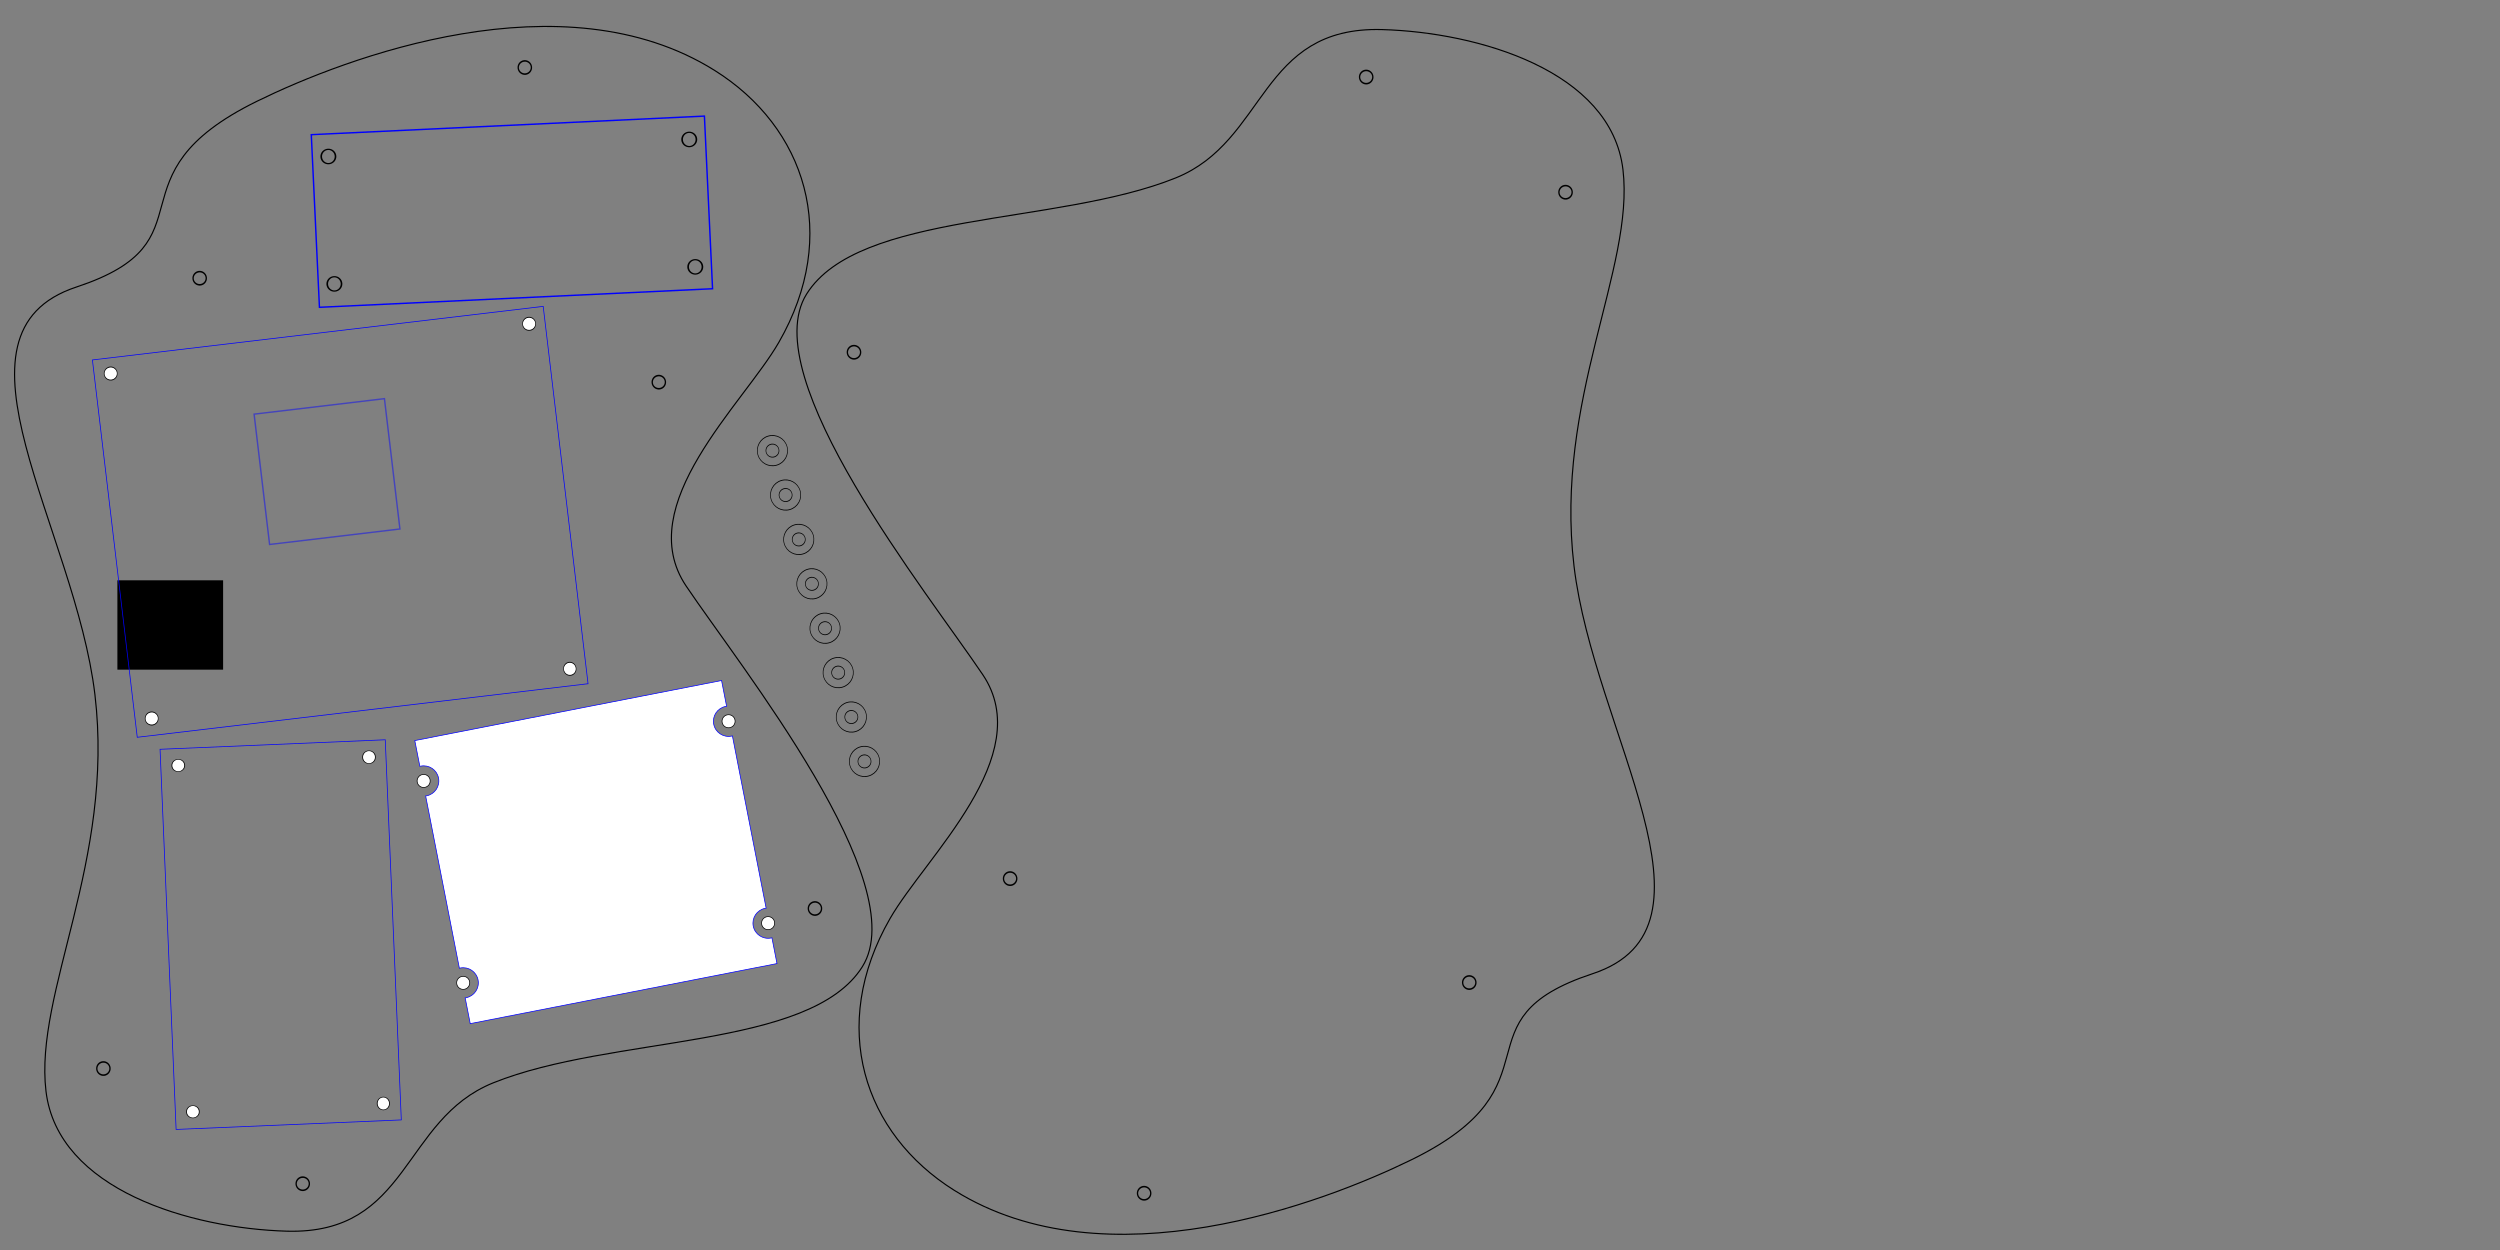 <?xml version="1.0" encoding="UTF-8" standalone="no"?>
<!-- Created with Inkscape (http://www.inkscape.org/) -->

<svg
   xmlns:dc="http://purl.org/dc/elements/1.1/"
   xmlns:cc="http://creativecommons.org/ns#"
   xmlns:rdf="http://www.w3.org/1999/02/22-rdf-syntax-ns#"
   xmlns:svg="http://www.w3.org/2000/svg"
   xmlns="http://www.w3.org/2000/svg"
   xmlns:sodipodi="http://sodipodi.sourceforge.net/DTD/sodipodi-0.dtd"
   xmlns:inkscape="http://www.inkscape.org/namespaces/inkscape"
   width="2160"
   height="1080"
   id="svg2"
   sodipodi:version="0.32"
   inkscape:version="0.47 r22583"
   version="1.0"
   sodipodi:docname="flashcard.svg"
   inkscape:output_extension="org.inkscape.output.svg.inkscape">
  <rect width="100%" height="100%" fill="#808080" stroke="none"/>
  <defs
     id="defs4">
    <inkscape:perspective
       sodipodi:type="inkscape:persp3d"
       inkscape:vp_x="0 : 382.5 : 1"
       inkscape:vp_y="0 : 1000 : 0"
       inkscape:vp_z="990 : 382.5 : 1"
       inkscape:persp3d-origin="495 : 255 : 1"
       id="perspective56" />
    <inkscape:perspective
       id="perspective3683"
       inkscape:persp3d-origin="0.5 : 0.33333333 : 1"
       inkscape:vp_z="1 : 0.5 : 1"
       inkscape:vp_y="0 : 1000 : 0"
       inkscape:vp_x="0 : 0.5 : 1"
       sodipodi:type="inkscape:persp3d" />
    <inkscape:perspective
       id="perspective3740"
       inkscape:persp3d-origin="0.5 : 0.33333333 : 1"
       inkscape:vp_z="1 : 0.5 : 1"
       inkscape:vp_y="0 : 1000 : 0"
       inkscape:vp_x="0 : 0.5 : 1"
       sodipodi:type="inkscape:persp3d" />
    <inkscape:perspective
       id="perspective3773"
       inkscape:persp3d-origin="0.5 : 0.33333333 : 1"
       inkscape:vp_z="1 : 0.5 : 1"
       inkscape:vp_y="0 : 1000 : 0"
       inkscape:vp_x="0 : 0.5 : 1"
       sodipodi:type="inkscape:persp3d" />
    <inkscape:perspective
       id="perspective3796"
       inkscape:persp3d-origin="0.5 : 0.33333333 : 1"
       inkscape:vp_z="1 : 0.5 : 1"
       inkscape:vp_y="0 : 1000 : 0"
       inkscape:vp_x="0 : 0.5 : 1"
       sodipodi:type="inkscape:persp3d" />
    <inkscape:perspective
       id="perspective2876"
       inkscape:persp3d-origin="0.5 : 0.33333333 : 1"
       inkscape:vp_z="1 : 0.5 : 1"
       inkscape:vp_y="0 : 1000 : 0"
       inkscape:vp_x="0 : 0.5 : 1"
       sodipodi:type="inkscape:persp3d" />
    <inkscape:perspective
       id="perspective2898"
       inkscape:persp3d-origin="0.5 : 0.33333333 : 1"
       inkscape:vp_z="1 : 0.5 : 1"
       inkscape:vp_y="0 : 1000 : 0"
       inkscape:vp_x="0 : 0.5 : 1"
       sodipodi:type="inkscape:persp3d" />
    <inkscape:perspective
       id="perspective3137"
       inkscape:persp3d-origin="0.5 : 0.33333333 : 1"
       inkscape:vp_z="1 : 0.5 : 1"
       inkscape:vp_y="0 : 1000 : 0"
       inkscape:vp_x="0 : 0.5 : 1"
       sodipodi:type="inkscape:persp3d" />
    <inkscape:perspective
       id="perspective3191"
       inkscape:persp3d-origin="0.5 : 0.33333333 : 1"
       inkscape:vp_z="1 : 0.5 : 1"
       inkscape:vp_y="0 : 1000 : 0"
       inkscape:vp_x="0 : 0.5 : 1"
       sodipodi:type="inkscape:persp3d" />
    <inkscape:perspective
       id="perspective3269"
       inkscape:persp3d-origin="0.5 : 0.33333333 : 1"
       inkscape:vp_z="1 : 0.5 : 1"
       inkscape:vp_y="0 : 1000 : 0"
       inkscape:vp_x="0 : 0.5 : 1"
       sodipodi:type="inkscape:persp3d" />
    <inkscape:perspective
       id="perspective3297"
       inkscape:persp3d-origin="0.5 : 0.33333333 : 1"
       inkscape:vp_z="1 : 0.5 : 1"
       inkscape:vp_y="0 : 1000 : 0"
       inkscape:vp_x="0 : 0.5 : 1"
       sodipodi:type="inkscape:persp3d" />
    <inkscape:perspective
       id="perspective3297-2"
       inkscape:persp3d-origin="0.5 : 0.33333333 : 1"
       inkscape:vp_z="1 : 0.5 : 1"
       inkscape:vp_y="0 : 1000 : 0"
       inkscape:vp_x="0 : 0.5 : 1"
       sodipodi:type="inkscape:persp3d" />
    <inkscape:perspective
       id="perspective3331"
       inkscape:persp3d-origin="0.5 : 0.33333333 : 1"
       inkscape:vp_z="1 : 0.5 : 1"
       inkscape:vp_y="0 : 1000 : 0"
       inkscape:vp_x="0 : 0.5 : 1"
       sodipodi:type="inkscape:persp3d" />
    <inkscape:perspective
       id="perspective3331-6"
       inkscape:persp3d-origin="0.5 : 0.33333333 : 1"
       inkscape:vp_z="1 : 0.5 : 1"
       inkscape:vp_y="0 : 1000 : 0"
       inkscape:vp_x="0 : 0.5 : 1"
       sodipodi:type="inkscape:persp3d" />
    <inkscape:perspective
       id="perspective3497"
       inkscape:persp3d-origin="0.5 : 0.33333333 : 1"
       inkscape:vp_z="1 : 0.5 : 1"
       inkscape:vp_y="0 : 1000 : 0"
       inkscape:vp_x="0 : 0.5 : 1"
       sodipodi:type="inkscape:persp3d" />
    <inkscape:perspective
       id="perspective3937"
       inkscape:persp3d-origin="0.5 : 0.33333333 : 1"
       inkscape:vp_z="1 : 0.5 : 1"
       inkscape:vp_y="0 : 1000 : 0"
       inkscape:vp_x="0 : 0.5 : 1"
       sodipodi:type="inkscape:persp3d" />
    <inkscape:perspective
       id="perspective4736"
       inkscape:persp3d-origin="0.5 : 0.33333333 : 1"
       inkscape:vp_z="1 : 0.5 : 1"
       inkscape:vp_y="0 : 1000 : 0"
       inkscape:vp_x="0 : 0.5 : 1"
       sodipodi:type="inkscape:persp3d" />
    <inkscape:perspective
       id="perspective4736-6"
       inkscape:persp3d-origin="0.5 : 0.33333333 : 1"
       inkscape:vp_z="1 : 0.5 : 1"
       inkscape:vp_y="0 : 1000 : 0"
       inkscape:vp_x="0 : 0.5 : 1"
       sodipodi:type="inkscape:persp3d" />
    <inkscape:perspective
       id="perspective4736-7"
       inkscape:persp3d-origin="0.5 : 0.33333333 : 1"
       inkscape:vp_z="1 : 0.5 : 1"
       inkscape:vp_y="0 : 1000 : 0"
       inkscape:vp_x="0 : 0.5 : 1"
       sodipodi:type="inkscape:persp3d" />
    <inkscape:perspective
       id="perspective4736-1"
       inkscape:persp3d-origin="0.5 : 0.33333333 : 1"
       inkscape:vp_z="1 : 0.5 : 1"
       inkscape:vp_y="0 : 1000 : 0"
       inkscape:vp_x="0 : 0.5 : 1"
       sodipodi:type="inkscape:persp3d" />
    <inkscape:perspective
       id="perspective4736-2"
       inkscape:persp3d-origin="0.5 : 0.33333333 : 1"
       inkscape:vp_z="1 : 0.5 : 1"
       inkscape:vp_y="0 : 1000 : 0"
       inkscape:vp_x="0 : 0.5 : 1"
       sodipodi:type="inkscape:persp3d" />
    <inkscape:perspective
       id="perspective4807"
       inkscape:persp3d-origin="0.5 : 0.33333333 : 1"
       inkscape:vp_z="1 : 0.5 : 1"
       inkscape:vp_y="0 : 1000 : 0"
       inkscape:vp_x="0 : 0.5 : 1"
       sodipodi:type="inkscape:persp3d" />
    <inkscape:perspective
       id="perspective2928"
       inkscape:persp3d-origin="0.5 : 0.33333333 : 1"
       inkscape:vp_z="1 : 0.5 : 1"
       inkscape:vp_y="0 : 1000 : 0"
       inkscape:vp_x="0 : 0.5 : 1"
       sodipodi:type="inkscape:persp3d" />
    <inkscape:perspective
       id="perspective2984"
       inkscape:persp3d-origin="0.5 : 0.33333333 : 1"
       inkscape:vp_z="1 : 0.5 : 1"
       inkscape:vp_y="0 : 1000 : 0"
       inkscape:vp_x="0 : 0.5 : 1"
       sodipodi:type="inkscape:persp3d" />
  </defs>
  <sodipodi:namedview
     id="base"
     pagecolor="#ffffff"
     bordercolor="#666666"
     borderopacity="1.0"
     gridtolerance="10000"
     guidetolerance="10"
     objecttolerance="10"
     inkscape:pageopacity="0.0"
     inkscape:pageshadow="2"
     inkscape:zoom="1.5443266"
     inkscape:cx="641.91754"
     inkscape:cy="511.63584"
     inkscape:document-units="in"
     inkscape:current-layer="g4853"
     showgrid="true"
     units="in"
     inkscape:window-width="1542"
     inkscape:window-height="988"
     inkscape:window-x="260"
     inkscape:window-y="45"
     inkscape:snap-intersection-grid-guide="false"
     inkscape:snap-bbox="true"
     inkscape:snap-nodes="true"
     inkscape:snap-global="true"
     inkscape:window-maximized="0"
     inkscape:snap-grids="false"
     inkscape:object-paths="false"
     inkscape:object-nodes="true"
     showguides="true"
     inkscape:guide-bbox="true"
     inkscape:snap-object-midpoints="true"
     inkscape:snap-bbox-midpoints="true">
    <inkscape:grid
       type="xygrid"
       id="grid2509"
       visible="true"
       enabled="true"
       units="in"
       spacingx="0.062in"
       spacingy="0.062in"
       empspacing="16" />
  </sodipodi:namedview>
  <g
     inkscape:label="Layer 1"
     inkscape:groupmode="layer"
     id="layer1">
    <flowRoot
       xml:space="preserve"
       id="flowRoot3394"
       style="font-size:12px;font-style:normal;font-weight:normal;text-align:center;text-anchor:middle;fill:#000000;fill-opacity:1;stroke:none;font-family:Bitstream Vera Sans"
       transform="matrix(4.125,0,0,4.125,-470.628,-3578.155)"><flowRegion
         id="flowRegion3396"><rect
           id="rect3398"
           width="385.259"
           height="122.268"
           x="136.11"
           y="1248.407" /></flowRegion><flowPara
         id="flowPara3400" /></flowRoot>    <flowRoot
       xml:space="preserve"
       id="flowRoot3089"
       style="font-size:40px;font-style:normal;font-weight:normal;fill:#000000;fill-opacity:1;stroke:none;font-family:Bitstream Vera Sans"
       transform="translate(-1.9073486e-6,281.25)"><flowRegion
         id="flowRegion3091"><rect
           id="rect3093"
           width="91.336"
           height="77.206"
           x="101.428"
           y="220.132" /></flowRegion><flowPara
         id="flowPara3095">operand</flowPara></flowRoot>    <g
       id="g3632"
       transform="translate(-419.946,126)" />
    <g
       transform="matrix(0.997,-0.075,0.075,0.997,-424.578,240.864)"
       id="g3282" />
    <g
       id="g3929"
       transform="matrix(0.993,-0.118,0.118,0.993,-84.812,65.474)">
      <path
         id="path3257"
         d="m 766.156,440.594 270.125,0 0,22.688 c -0.268,-0.017 -0.54,-0.031 -0.812,-0.031 -7.223,0 -13.094,5.84 -13.094,13.062 0,7.222 5.871,13.094 13.094,13.094 0.273,0 0.544,-0.015 0.812,-0.031 l 0,151.688 c -0.268,-0.017 -0.54,-0.031 -0.812,-0.031 -7.223,0 -13.094,5.84 -13.094,13.062 0,7.222 5.871,13.094 13.094,13.094 0.273,0 0.544,-0.015 0.812,-0.031 l 0,22.688 -270.125,0 0,-22.688 c 0.269,0.017 0.54,0.031 0.812,0.031 7.222,0 13.094,-5.872 13.094,-13.094 0,-7.222 -5.872,-13.062 -13.094,-13.062 -0.273,0 -0.544,0.015 -0.812,0.031 l 0,-151.688 c 0.269,0.017 0.54,0.031 0.812,0.031 7.222,0 13.094,-5.872 13.094,-13.094 0,-7.222 -5.872,-13.062 -13.094,-13.062 -0.273,0 -0.544,0.015 -0.812,0.031 l 0,-22.688 z"
         style="color:#000000;fill:#ffffff;fill-opacity:1;fill-rule:evenodd;stroke:#0000ff;stroke-width:0.625;stroke-linecap:butt;stroke-linejoin:miter;stroke-miterlimit:4;stroke-opacity:1;stroke-dasharray:none;stroke-dashoffset:0;marker:none;visibility:visible;display:inline;overflow:visible;enable-background:accumulate"
         transform="matrix(0.997,-0.075,0.075,0.997,-424.578,240.864)" />
      <path
         id="path3255"
         d="m 766.969,470.656 c 3.122,0 5.656,2.535 5.656,5.656 0,3.122 -2.535,5.656 -5.656,5.656 -3.122,0 -5.656,-2.535 -5.656,-5.656 0,-3.122 2.535,-5.656 5.656,-5.656 z"
         style="color:#000000;fill:#ffffff;fill-opacity:1;fill-rule:evenodd;stroke:#000000;stroke-width:0.625;stroke-linecap:butt;stroke-linejoin:miter;stroke-miterlimit:4;stroke-opacity:1;stroke-dasharray:none;stroke-dashoffset:0;marker:none;visibility:visible;display:inline;overflow:visible;enable-background:accumulate"
         transform="matrix(0.997,-0.075,0.075,0.997,-424.578,240.864)" />
      <path
         id="path3253"
         d="m 1035.469,470.656 c 3.121,0 5.656,2.535 5.656,5.656 0,3.122 -2.535,5.656 -5.656,5.656 -3.122,0 -5.656,-2.535 -5.656,-5.656 0,-3.122 2.534,-5.656 5.656,-5.656 z"
         style="color:#000000;fill:#ffffff;fill-opacity:1;fill-rule:evenodd;stroke:#000000;stroke-width:0.625;stroke-linecap:butt;stroke-linejoin:miter;stroke-miterlimit:4;stroke-opacity:1;stroke-dasharray:none;stroke-dashoffset:0;marker:none;visibility:visible;display:inline;overflow:visible;enable-background:accumulate"
         transform="matrix(0.997,-0.075,0.075,0.997,-424.578,240.864)" />
      <path
         id="path3251"
         d="m 766.969,648.438 c 3.122,0 5.656,2.535 5.656,5.656 0,3.122 -2.535,5.656 -5.656,5.656 -3.122,0 -5.656,-2.535 -5.656,-5.656 0,-3.122 2.535,-5.656 5.656,-5.656 z"
         style="color:#000000;fill:#ffffff;fill-opacity:1;fill-rule:evenodd;stroke:#000000;stroke-width:0.625;stroke-linecap:butt;stroke-linejoin:miter;stroke-miterlimit:4;stroke-opacity:1;stroke-dasharray:none;stroke-dashoffset:0;marker:none;visibility:visible;display:inline;overflow:visible;enable-background:accumulate"
         transform="matrix(0.997,-0.075,0.075,0.997,-424.578,240.864)" />
      <path
         id="rect3232"
         d="m 1035.469,648.438 c 3.121,0 5.656,2.535 5.656,5.656 0,3.122 -2.535,5.656 -5.656,5.656 -3.122,0 -5.656,-2.535 -5.656,-5.656 0,-3.122 2.535,-5.656 5.656,-5.656 z"
         style="color:#000000;fill:#ffffff;fill-opacity:1;fill-rule:evenodd;stroke:#000000;stroke-width:0.625;stroke-linecap:butt;stroke-linejoin:miter;stroke-miterlimit:4;stroke-opacity:1;stroke-dasharray:none;stroke-dashoffset:0;marker:none;visibility:visible;display:inline;overflow:visible;enable-background:accumulate"
         transform="matrix(0.997,-0.075,0.075,0.997,-424.578,240.864)" />
      <g
         transform="matrix(0.997,0.071,-0.071,0.997,-142.097,-8.592)"
         id="g3888">
        <rect
           style="color:#000000;fill:none;stroke:#0000ff;stroke-width:1.25;stroke-linecap:butt;stroke-linejoin:miter;stroke-miterlimit:4;stroke-opacity:1;stroke-dasharray:none;stroke-dashoffset:0;marker:none;visibility:visible;display:inline;overflow:visible;enable-background:accumulate"
           id="rect2976"
           width="340.2"
           height="149.4"
           x="493.561"
           y="66.009" />
        <path
           sodipodi:type="arc"
           style="color:#000000;fill:none;stroke:#000000;stroke-width:9.387;stroke-miterlimit:4;stroke-dasharray:none;marker:none;visibility:visible;display:inline;overflow:visible;enable-background:accumulate"
           id="path2984"
           sodipodi:cx="224.85995"
           sodipodi:cy="264.70587"
           sodipodi:rx="41.012192"
           sodipodi:ry="53.033009"
           d="m 265.872,264.706 c 0,29.289 -18.362,53.033 -41.012,53.033 -22.65,0 -41.012,-23.744 -41.012,-53.033 0,-29.289 18.362,-53.033 41.012,-53.033 22.65,0 41.012,23.744 41.012,53.033 z"
           transform="matrix(0.151,0,0,0.117,473.463,54.588)" />
        <path
           transform="matrix(0.151,0,0,0.117,785.763,54.588)"
           d="m 265.872,264.706 c 0,29.289 -18.362,53.033 -41.012,53.033 -22.65,0 -41.012,-23.744 -41.012,-53.033 0,-29.289 18.362,-53.033 41.012,-53.033 22.65,0 41.012,23.744 41.012,53.033 z"
           sodipodi:ry="53.033009"
           sodipodi:rx="41.012192"
           sodipodi:cy="264.70587"
           sodipodi:cx="224.85995"
           id="path3758"
           style="color:#000000;fill:none;stroke:#000000;stroke-width:9.387;stroke-miterlimit:4;stroke-dasharray:none;marker:none;visibility:visible;display:inline;overflow:visible;enable-background:accumulate"
           sodipodi:type="arc" />
        <path
           transform="matrix(0.151,0,0,0.117,473.463,164.838)"
           d="m 265.872,264.706 c 0,29.289 -18.362,53.033 -41.012,53.033 -22.65,0 -41.012,-23.744 -41.012,-53.033 0,-29.289 18.362,-53.033 41.012,-53.033 22.65,0 41.012,23.744 41.012,53.033 z"
           sodipodi:ry="53.033009"
           sodipodi:rx="41.012192"
           sodipodi:cy="264.70587"
           sodipodi:cx="224.85995"
           id="path3760"
           style="color:#000000;fill:none;stroke:#000000;stroke-width:9.387;stroke-miterlimit:4;stroke-dasharray:none;marker:none;visibility:visible;display:inline;overflow:visible;enable-background:accumulate"
           sodipodi:type="arc" />
        <path
           sodipodi:type="arc"
           style="color:#000000;fill:none;stroke:#000000;stroke-width:9.387;stroke-miterlimit:4;stroke-dasharray:none;marker:none;visibility:visible;display:inline;overflow:visible;enable-background:accumulate"
           id="path3762"
           sodipodi:cx="224.85995"
           sodipodi:cy="264.70587"
           sodipodi:rx="41.012192"
           sodipodi:ry="53.033009"
           d="m 265.872,264.706 c 0,29.289 -18.362,53.033 -41.012,53.033 -22.65,0 -41.012,-23.744 -41.012,-53.033 0,-29.289 18.362,-53.033 41.012,-53.033 22.65,0 41.012,23.744 41.012,53.033 z"
           transform="matrix(0.151,0,0,0.117,785.763,164.838)" />
      </g>
      <g
         style="stroke:#000000"
         id="g3010"
         transform="translate(-941.212,-251.146)">
        <g
           style="stroke-width:1"
           transform="matrix(0.997,0.076,-0.076,0.997,623.242,417.725)"
           id="g3903">
          <rect
             style="fill:none;stroke:#0000ff;stroke-width:0.625;stroke-linecap:butt;stroke-linejoin:miter;stroke-miterlimit:4;stroke-opacity:1;stroke-dasharray:none"
             id="rect2615"
             width="328.775"
             height="194.765"
             x="-729.36"
             y="502.805"
             transform="matrix(0,-1,1,0,0,0)" />
          <path
             sodipodi:type="arc"
             style="fill:#ffffff;fill-opacity:1;fill-rule:evenodd;stroke:#000000;stroke-width:2.245;stroke-linecap:butt;stroke-linejoin:miter;stroke-miterlimit:4;stroke-opacity:1;stroke-dasharray:none"
             id="path2621"
             sodipodi:cx="129.375"
             sodipodi:cy="-39.375"
             sodipodi:rx="22.5"
             sodipodi:ry="16.875"
             d="m 151.875,-39.375 c 0,9.32 -10.074,16.875 -22.5,16.875 -12.426,0 -22.5,-7.555 -22.5,-16.875 0,-9.32 10.074,-16.875 22.5,-16.875 12.426,0 22.5,7.555 22.5,16.875 z"
             transform="matrix(0,-0.246,0.315,0,695.068,746.348)" />
          <path
             transform="matrix(0,-0.236,0.328,0,530.848,745.279)"
             d="m 151.875,-39.375 c 0,9.32 -10.074,16.875 -22.5,16.875 -12.426,0 -22.5,-7.555 -22.5,-16.875 0,-9.32 10.074,-16.875 22.5,-16.875 12.426,0 22.5,7.555 22.5,16.875 z"
             sodipodi:ry="16.875"
             sodipodi:rx="22.5"
             sodipodi:cy="-39.375"
             sodipodi:cx="129.375"
             id="path2395"
             style="fill:#ffffff;fill-opacity:1;fill-rule:evenodd;stroke:#000000;stroke-width:2.245;stroke-linecap:butt;stroke-linejoin:miter;stroke-miterlimit:4;stroke-opacity:1;stroke-dasharray:none"
             sodipodi:type="arc" />
          <path
             transform="matrix(0,-0.246,0.328,0,695.818,446.828)"
             d="m 151.875,-39.375 c 0,9.32 -10.074,16.875 -22.5,16.875 -12.426,0 -22.5,-7.555 -22.5,-16.875 0,-9.32 10.074,-16.875 22.5,-16.875 12.426,0 22.5,7.555 22.5,16.875 z"
             sodipodi:ry="16.875"
             sodipodi:rx="22.5"
             sodipodi:cy="-39.375"
             sodipodi:cx="129.375"
             id="path2397"
             style="fill:#ffffff;fill-opacity:1;fill-rule:evenodd;stroke:#000000;stroke-width:2.199;stroke-linecap:butt;stroke-linejoin:miter;stroke-miterlimit:4;stroke-opacity:1;stroke-dasharray:none"
             sodipodi:type="arc" />
          <path
             sodipodi:type="arc"
             style="fill:#ffffff;fill-opacity:1;fill-rule:evenodd;stroke:#000000;stroke-width:2.245;stroke-linecap:butt;stroke-linejoin:miter;stroke-miterlimit:4;stroke-opacity:1;stroke-dasharray:none"
             id="path2399"
             sodipodi:cx="129.375"
             sodipodi:cy="-39.375"
             sodipodi:rx="22.5"
             sodipodi:ry="16.875"
             d="m 151.875,-39.375 c 0,9.32 -10.074,16.875 -22.5,16.875 -12.426,0 -22.5,-7.555 -22.5,-16.875 0,-9.32 10.074,-16.875 22.5,-16.875 12.426,0 22.5,7.555 22.5,16.875 z"
             transform="matrix(0,-0.236,0.328,0,530.848,445.759)" />
        </g>
        <path
           sodipodi:nodetypes="csssssssssz"
           id="path3910"
           d="m 1069.417,450.197 c 124.769,-25.318 35.178,-92.254 173.992,-141.025 80.838,-28.402 275.179,-76.71 395.603,20.146 72.157,58.035 91.575,153.846 27.473,239.926 -36.755,49.357 -142.857,124.542 -104.395,199.633 38.461,75.091 165.501,278.648 112.388,344.582 -53.113,65.934 -221.781,33.083 -328.504,62.011 -82.374,22.327 -86.996,121.794 -192.307,106.227 -81.752,-12.085 -192.307,-58.608 -192.307,-144.688 0,-86.08 82.417,-190.476 82.417,-335.164 0,-144.688 -99.128,-326.329 25.641,-351.647 z"
           style="fill:none;stroke:#000000;stroke-width:1px;stroke-linecap:butt;stroke-linejoin:miter;stroke-opacity:1" />
        <path
           transform="matrix(0.446,0,0,0.52,1251.255,432.644)"
           d="m -155.677,43.374 c 0,6.069 -5.74,10.989 -12.82,10.989 -7.081,0 -12.82,-4.92 -12.82,-10.989 0,-6.069 5.74,-10.989 12.82,-10.989 7.081,0 12.82,4.92 12.82,10.989 z"
           sodipodi:ry="10.988973"
           sodipodi:rx="12.820468"
           sodipodi:cy="43.373566"
           sodipodi:cx="-168.49759"
           id="path3912"
           style="color:#000000;fill:none;stroke:#000000;stroke-width:2.596;stroke-linecap:butt;stroke-linejoin:miter;stroke-miterlimit:4;stroke-opacity:1;stroke-dasharray:none;stroke-dashoffset:0;marker:none;visibility:visible;display:inline;overflow:visible;enable-background:accumulate"
           sodipodi:type="arc" />
        <path
           sodipodi:type="arc"
           style="color:#000000;fill:none;stroke:#000000;stroke-width:2.596;stroke-linecap:butt;stroke-linejoin:miter;stroke-miterlimit:4;stroke-opacity:1;stroke-dasharray:none;stroke-dashoffset:0;marker:none;visibility:visible;display:inline;overflow:visible;enable-background:accumulate"
           id="path3914"
           sodipodi:cx="-168.49759"
           sodipodi:cy="43.373566"
           sodipodi:rx="12.820468"
           sodipodi:ry="10.988973"
           d="m -155.677,43.374 c 0,6.069 -5.74,10.989 -12.82,10.989 -7.081,0 -12.82,-4.92 -12.82,-10.989 0,-6.069 5.74,-10.989 12.82,-10.989 7.081,0 12.82,4.92 12.82,10.989 z"
           transform="matrix(0.446,0,0,0.52,1551.71,285.007)" />
        <path
           transform="matrix(0.446,0,0,0.52,1634.594,568.626)"
           d="m -155.677,43.374 c 0,6.069 -5.74,10.989 -12.82,10.989 -7.081,0 -12.82,-4.92 -12.82,-10.989 0,-6.069 5.74,-10.989 12.82,-10.989 7.081,0 12.82,4.92 12.82,10.989 z"
           sodipodi:ry="10.988973"
           sodipodi:rx="12.820468"
           sodipodi:cy="43.373566"
           sodipodi:cx="-168.49759"
           id="path3916"
           style="color:#000000;fill:none;stroke:#000000;stroke-width:2.596;stroke-linecap:butt;stroke-linejoin:miter;stroke-miterlimit:4;stroke-opacity:1;stroke-dasharray:none;stroke-dashoffset:0;marker:none;visibility:visible;display:inline;overflow:visible;enable-background:accumulate"
           sodipodi:type="arc" />
        <path
           sodipodi:type="arc"
           style="color:#000000;fill:none;stroke:#000000;stroke-width:2.596;stroke-linecap:butt;stroke-linejoin:miter;stroke-miterlimit:4;stroke-opacity:1;stroke-dasharray:none;stroke-dashoffset:0;marker:none;visibility:visible;display:inline;overflow:visible;enable-background:accumulate"
           id="path3918"
           sodipodi:cx="-168.49759"
           sodipodi:cy="43.373566"
           sodipodi:rx="12.820468"
           sodipodi:ry="10.988973"
           d="m -155.677,43.374 c 0,6.069 -5.74,10.989 -12.82,10.989 -7.081,0 -12.82,-4.92 -12.82,-10.989 0,-6.069 5.74,-10.989 12.82,-10.989 7.081,0 12.82,4.92 12.82,10.989 z"
           transform="matrix(0.446,0,0,0.52,1247.37,1220.042)" />
        <path
           transform="matrix(0.446,0,0,0.52,1088.078,1100.897)"
           d="m -155.677,43.374 c 0,6.069 -5.74,10.989 -12.82,10.989 -7.081,0 -12.82,-4.92 -12.82,-10.989 0,-6.069 5.74,-10.989 12.82,-10.989 7.081,0 12.82,4.92 12.82,10.989 z"
           sodipodi:ry="10.988973"
           sodipodi:rx="12.820468"
           sodipodi:cy="43.373566"
           sodipodi:cx="-168.49759"
           id="path3920"
           style="color:#000000;fill:none;stroke:#000000;stroke-width:2.596;stroke-linecap:butt;stroke-linejoin:miter;stroke-miterlimit:4;stroke-opacity:1;stroke-dasharray:none;stroke-dashoffset:0;marker:none;visibility:visible;display:inline;overflow:visible;enable-background:accumulate"
           sodipodi:type="arc" />
        <path
           transform="matrix(0.446,0,0,0.52,1714.888,1036.143)"
           d="m -155.677,43.374 c 0,6.069 -5.74,10.989 -12.82,10.989 -7.081,0 -12.82,-4.92 -12.82,-10.989 0,-6.069 5.74,-10.989 12.82,-10.989 7.081,0 12.82,4.92 12.82,10.989 z"
           sodipodi:ry="10.988973"
           sodipodi:rx="12.820468"
           sodipodi:cy="43.373566"
           sodipodi:cx="-168.49759"
           id="path3922"
           style="color:#000000;fill:none;stroke:#000000;stroke-width:2.596;stroke-linecap:butt;stroke-linejoin:miter;stroke-miterlimit:4;stroke-opacity:1;stroke-dasharray:none;stroke-dashoffset:0;marker:none;visibility:visible;display:inline;overflow:visible;enable-background:accumulate"
           sodipodi:type="arc" />
      </g>
      <g
         transform="translate(407.159,603.575)"
         id="g3880">
        <g
           transform="translate(33.52,-224.221)"
           id="g3895">
          <rect
             y="-116.129"
             x="-306.141"
             height="328.325"
             width="392.225"
             id="rect3484-7"
             style="fill:none;stroke:#0000ff;stroke-width:0.625;stroke-linecap:butt;stroke-linejoin:miter;stroke-miterlimit:4;stroke-opacity:1;stroke-dasharray:none" />
          <path
             transform="matrix(0.251,0,0,0.335,-324.312,210.746)"
             d="m 151.875,-39.375 c 0,9.32 -10.074,16.875 -22.5,16.875 -12.426,0 -22.5,-7.555 -22.5,-16.875 0,-9.32 10.074,-16.875 22.5,-16.875 12.426,0 22.5,7.555 22.5,16.875 z"
             sodipodi:ry="16.875"
             sodipodi:rx="22.5"
             sodipodi:cy="-39.375"
             sodipodi:cx="129.375"
             id="path3486"
             style="fill:#ffffff;fill-opacity:1;fill-rule:evenodd;stroke:#000000;stroke-width:2.306;stroke-linecap:butt;stroke-linejoin:miter;stroke-miterlimit:4;stroke-opacity:1;stroke-dasharray:none"
             sodipodi:type="arc" />
          <path
             sodipodi:type="arc"
             style="fill:#ffffff;fill-opacity:1;fill-rule:evenodd;stroke:#000000;stroke-width:2.306;stroke-linecap:butt;stroke-linejoin:miter;stroke-miterlimit:4;stroke-opacity:1;stroke-dasharray:none"
             id="path3488"
             sodipodi:cx="129.375"
             sodipodi:cy="-39.375"
             sodipodi:rx="22.5"
             sodipodi:ry="16.875"
             d="m 151.875,-39.375 c 0,9.32 -10.074,16.875 -22.5,16.875 -12.426,0 -22.5,-7.555 -22.5,-16.875 0,-9.32 10.074,-16.875 22.5,-16.875 12.426,0 22.5,7.555 22.5,16.875 z"
             transform="matrix(0.241,0,0,0.335,40.804,210.761)" />
          <path
             sodipodi:type="arc"
             style="fill:#ffffff;fill-opacity:1;fill-rule:evenodd;stroke:#000000;stroke-width:2.306;stroke-linecap:butt;stroke-linejoin:miter;stroke-miterlimit:4;stroke-opacity:1;stroke-dasharray:none"
             id="path3490"
             sodipodi:cx="129.375"
             sodipodi:cy="-39.375"
             sodipodi:rx="22.5"
             sodipodi:ry="16.875"
             d="m 151.875,-39.375 c 0,9.32 -10.074,16.875 -22.5,16.875 -12.426,0 -22.5,-7.555 -22.5,-16.875 0,-9.32 10.074,-16.875 22.5,-16.875 12.426,0 22.5,7.555 22.5,16.875 z"
             transform="matrix(0.251,0,0,0.335,-324.312,-89.404)" />
          <path
             transform="matrix(0.251,0,0,0.335,39.738,-89.404)"
             d="m 151.875,-39.375 c 0,9.32 -10.074,16.875 -22.5,16.875 -12.426,0 -22.5,-7.555 -22.5,-16.875 0,-9.32 10.074,-16.875 22.5,-16.875 12.426,0 22.5,7.555 22.5,16.875 z"
             sodipodi:ry="16.875"
             sodipodi:rx="22.5"
             sodipodi:cy="-39.375"
             sodipodi:cx="129.375"
             id="path3492-4"
             style="fill:#ffffff;fill-opacity:1;fill-rule:evenodd;stroke:#000000;stroke-width:2.306;stroke-linecap:butt;stroke-linejoin:miter;stroke-miterlimit:4;stroke-opacity:1;stroke-dasharray:none"
             sodipodi:type="arc" />
          <rect
             y="-53.129"
             x="-172.941"
             height="113.4"
             width="113.4"
             id="rect3878"
             style="opacity:0.468;color:#000000;fill:none;stroke:#0000ff;stroke-width:1.25;stroke-linecap:butt;stroke-linejoin:miter;stroke-miterlimit:4;stroke-opacity:1;stroke-dasharray:none;stroke-dashoffset:0;marker:none;visibility:visible;display:inline;overflow:visible;enable-background:accumulate" />
        </g>
      </g>
    </g>
    <g
       transform="matrix(-0.993,0.118,-0.118,-0.993,1526.778,1023.823)"
       id="g4100">
      <g
         id="g4112"
         transform="matrix(0.997,0.071,-0.071,0.997,-142.097,-8.592)" />
      <path
         sodipodi:nodetypes="csssssssssz"
         id="path4138"
         d="m 128.205,199.051 c 124.769,-25.318 35.178,-92.254 173.992,-141.025 80.838,-28.402 275.179,-76.71 395.603,20.146 72.157,58.035 91.575,153.846 27.473,239.926 -36.755,49.357 -142.857,124.542 -104.395,199.633 38.461,75.091 165.501,278.648 112.388,344.582 -53.113,65.934 -221.781,33.083 -328.504,62.011 -82.374,22.327 -86.996,121.794 -192.307,106.227 -81.752,-12.085 -192.307,-58.608 -192.307,-144.688 0,-86.08 82.417,-190.476 82.417,-335.164 0,-144.688 -99.128,-326.329 25.641,-351.647 z"
         style="fill:none;stroke:#000000;stroke-width:1px;stroke-linecap:butt;stroke-linejoin:miter;stroke-opacity:1" />
      <path
         transform="matrix(0.446,0,0,0.52,310.043,181.498)"
         d="m -155.677,43.374 a 12.82,10.989 0 1 1 -25.641,0 12.82,10.989 0 1 1 25.641,0 z"
         sodipodi:ry="10.988973"
         sodipodi:rx="12.820468"
         sodipodi:cy="43.373566"
         sodipodi:cx="-168.49759"
         id="path4140"
         style="color:#000000;fill:none;stroke:#000000;stroke-width:2.596;stroke-linecap:butt;stroke-linejoin:miter;stroke-miterlimit:4;stroke-opacity:1;stroke-dasharray:none;stroke-dashoffset:0;marker:none;visibility:visible;display:inline;overflow:visible;enable-background:accumulate"
         sodipodi:type="arc" />
      <path
         sodipodi:type="arc"
         style="color:#000000;fill:none;stroke:#000000;stroke-width:2.596;stroke-linecap:butt;stroke-linejoin:miter;stroke-miterlimit:4;stroke-opacity:1;stroke-dasharray:none;stroke-dashoffset:0;marker:none;visibility:visible;display:inline;overflow:visible;enable-background:accumulate"
         id="path4142"
         sodipodi:cx="-168.49759"
         sodipodi:cy="43.373566"
         sodipodi:rx="12.820468"
         sodipodi:ry="10.988973"
         d="m -155.677,43.374 a 12.82,10.989 0 1 1 -25.641,0 12.82,10.989 0 1 1 25.641,0 z"
         transform="matrix(0.446,0,0,0.52,610.498,33.861)" />
      <path
         transform="matrix(0.446,0,0,0.52,693.382,317.48)"
         d="m -155.677,43.374 a 12.82,10.989 0 1 1 -25.641,0 12.82,10.989 0 1 1 25.641,0 z"
         sodipodi:ry="10.988973"
         sodipodi:rx="12.820468"
         sodipodi:cy="43.373566"
         sodipodi:cx="-168.49759"
         id="path4144"
         style="color:#000000;fill:none;stroke:#000000;stroke-width:2.596;stroke-linecap:butt;stroke-linejoin:miter;stroke-miterlimit:4;stroke-opacity:1;stroke-dasharray:none;stroke-dashoffset:0;marker:none;visibility:visible;display:inline;overflow:visible;enable-background:accumulate"
         sodipodi:type="arc" />
      <path
         sodipodi:type="arc"
         style="color:#000000;fill:none;stroke:#000000;stroke-width:2.596;stroke-linecap:butt;stroke-linejoin:miter;stroke-miterlimit:4;stroke-opacity:1;stroke-dasharray:none;stroke-dashoffset:0;marker:none;visibility:visible;display:inline;overflow:visible;enable-background:accumulate"
         id="path4146"
         sodipodi:cx="-168.49759"
         sodipodi:cy="43.373566"
         sodipodi:rx="12.820468"
         sodipodi:ry="10.988973"
         d="m -155.677,43.374 a 12.82,10.989 0 1 1 -25.641,0 12.82,10.989 0 1 1 25.641,0 z"
         transform="matrix(0.446,0,0,0.52,306.158,968.896)" />
      <path
         transform="matrix(0.446,0,0,0.52,146.865,849.75)"
         d="m -155.677,43.374 a 12.82,10.989 0 1 1 -25.641,0 12.82,10.989 0 1 1 25.641,0 z"
         sodipodi:ry="10.988973"
         sodipodi:rx="12.820468"
         sodipodi:cy="43.373566"
         sodipodi:cx="-168.49759"
         id="path4148"
         style="color:#000000;fill:none;stroke:#000000;stroke-width:2.596;stroke-linecap:butt;stroke-linejoin:miter;stroke-miterlimit:4;stroke-opacity:1;stroke-dasharray:none;stroke-dashoffset:0;marker:none;visibility:visible;display:inline;overflow:visible;enable-background:accumulate"
         sodipodi:type="arc" />
      <path
         transform="matrix(0.446,0,0,0.52,773.676,784.997)"
         d="m -155.677,43.374 a 12.82,10.989 0 1 1 -25.641,0 12.82,10.989 0 1 1 25.641,0 z"
         sodipodi:ry="10.988973"
         sodipodi:rx="12.820468"
         sodipodi:cy="43.373566"
         sodipodi:cx="-168.49759"
         id="path4150"
         style="color:#000000;fill:none;stroke:#000000;stroke-width:2.596;stroke-linecap:butt;stroke-linejoin:miter;stroke-miterlimit:4;stroke-opacity:1;stroke-dasharray:none;stroke-dashoffset:0;marker:none;visibility:visible;display:inline;overflow:visible;enable-background:accumulate"
         sodipodi:type="arc" />
    </g>
    <g
       transform="matrix(0.959,-0.284,0.284,0.959,-541.282,580.392)"
       id="g4851">
      <g
         id="g4853"
         transform="translate(133,-354)"
         style="fill:none">
        <path
           transform="matrix(0.581,0,0,0.775,1004.807,584.513)"
           d="m 151.875,-39.375 c 0,9.32 -10.074,16.875 -22.5,16.875 -12.426,0 -22.5,-7.555 -22.5,-16.875 0,-9.32 10.074,-16.875 22.5,-16.875 12.426,0 22.5,7.555 22.5,16.875 z"
           sodipodi:ry="16.875"
           sodipodi:rx="22.5"
           sodipodi:cy="-39.375"
           sodipodi:cx="129.375"
           id="path4855"
           style="color:#000000;fill:none;fill-opacity:1;fill-rule:evenodd;stroke:#000000;stroke-width:0.931;stroke-linecap:butt;stroke-linejoin:miter;stroke-miterlimit:4;stroke-opacity:1;stroke-dasharray:none;stroke-dashoffset:0;marker:none;visibility:visible;display:inline;overflow:visible;enable-background:accumulate"
           sodipodi:type="arc" />
        <path
           sodipodi:type="arc"
           style="color:#000000;fill:none;fill-opacity:1;fill-rule:evenodd;stroke:#000000;stroke-width:2.155;stroke-linecap:butt;stroke-linejoin:miter;stroke-miterlimit:4;stroke-opacity:1;stroke-dasharray:none;stroke-dashoffset:0;marker:none;visibility:visible;display:inline;overflow:visible;enable-background:accumulate"
           id="path4857"
           sodipodi:cx="129.375"
           sodipodi:cy="-39.375"
           sodipodi:rx="22.5"
           sodipodi:ry="16.875"
           d="m 151.875,-39.375 c 0,9.32 -10.074,16.875 -22.5,16.875 -12.426,0 -22.5,-7.555 -22.5,-16.875 0,-9.32 10.074,-16.875 22.5,-16.875 12.426,0 22.5,7.555 22.5,16.875 z"
           transform="matrix(0.251,0,0,0.335,1047.501,567.188)" />
      </g>
      <g
         id="g4859"
         transform="translate(133,-314)">
        <path
           sodipodi:type="arc"
           style="color:#000000;fill:none;fill-opacity:1;fill-rule:evenodd;stroke:#000000;stroke-width:0.931;stroke-linecap:butt;stroke-linejoin:miter;stroke-miterlimit:4;stroke-opacity:1;stroke-dasharray:none;stroke-dashoffset:0;marker:none;visibility:visible;display:inline;overflow:visible;enable-background:accumulate"
           id="path4861"
           sodipodi:cx="129.375"
           sodipodi:cy="-39.375"
           sodipodi:rx="22.5"
           sodipodi:ry="16.875"
           d="m 151.875,-39.375 c 0,9.32 -10.074,16.875 -22.5,16.875 -12.426,0 -22.5,-7.555 -22.5,-16.875 0,-9.32 10.074,-16.875 22.5,-16.875 12.426,0 22.5,7.555 22.5,16.875 z"
           transform="matrix(0.581,0,0,0.775,1004.807,584.513)" />
        <path
           transform="matrix(0.251,0,0,0.335,1047.501,567.188)"
           d="m 151.875,-39.375 c 0,9.32 -10.074,16.875 -22.5,16.875 -12.426,0 -22.5,-7.555 -22.5,-16.875 0,-9.32 10.074,-16.875 22.5,-16.875 12.426,0 22.5,7.555 22.5,16.875 z"
           sodipodi:ry="16.875"
           sodipodi:rx="22.5"
           sodipodi:cy="-39.375"
           sodipodi:cx="129.375"
           id="path4863"
           style="color:#000000;fill:none;fill-opacity:1;fill-rule:evenodd;stroke:#000000;stroke-width:2.155;stroke-linecap:butt;stroke-linejoin:miter;stroke-miterlimit:4;stroke-opacity:1;stroke-dasharray:none;stroke-dashoffset:0;marker:none;visibility:visible;display:inline;overflow:visible;enable-background:accumulate"
           sodipodi:type="arc" />
      </g>
      <g
         id="g4865"
         transform="translate(133,-274)"
         style="fill:none">
        <path
           transform="matrix(0.581,0,0,0.775,1004.807,584.513)"
           d="m 151.875,-39.375 c 0,9.32 -10.074,16.875 -22.5,16.875 -12.426,0 -22.5,-7.555 -22.5,-16.875 0,-9.32 10.074,-16.875 22.5,-16.875 12.426,0 22.5,7.555 22.5,16.875 z"
           sodipodi:ry="16.875"
           sodipodi:rx="22.5"
           sodipodi:cy="-39.375"
           sodipodi:cx="129.375"
           id="path4867"
           style="color:#000000;fill:none;fill-opacity:1;fill-rule:evenodd;stroke:#000000;stroke-width:0.931;stroke-linecap:butt;stroke-linejoin:miter;stroke-miterlimit:4;stroke-opacity:1;stroke-dasharray:none;stroke-dashoffset:0;marker:none;visibility:visible;display:inline;overflow:visible;enable-background:accumulate"
           sodipodi:type="arc" />
        <path
           sodipodi:type="arc"
           style="color:#000000;fill:none;fill-opacity:1;fill-rule:evenodd;stroke:#000000;stroke-width:2.155;stroke-linecap:butt;stroke-linejoin:miter;stroke-miterlimit:4;stroke-opacity:1;stroke-dasharray:none;stroke-dashoffset:0;marker:none;visibility:visible;display:inline;overflow:visible;enable-background:accumulate"
           id="path4869"
           sodipodi:cx="129.375"
           sodipodi:cy="-39.375"
           sodipodi:rx="22.5"
           sodipodi:ry="16.875"
           d="m 151.875,-39.375 c 0,9.32 -10.074,16.875 -22.5,16.875 -12.426,0 -22.5,-7.555 -22.5,-16.875 0,-9.32 10.074,-16.875 22.5,-16.875 12.426,0 22.5,7.555 22.5,16.875 z"
           transform="matrix(0.251,0,0,0.335,1047.501,567.188)" />
      </g>
      <g
         id="g4871"
         transform="translate(133,-234)"
         style="fill:none">
        <path
           sodipodi:type="arc"
           style="color:#000000;fill:none;fill-opacity:1;fill-rule:evenodd;stroke:#000000;stroke-width:0.931;stroke-linecap:butt;stroke-linejoin:miter;stroke-miterlimit:4;stroke-opacity:1;stroke-dasharray:none;stroke-dashoffset:0;marker:none;visibility:visible;display:inline;overflow:visible;enable-background:accumulate"
           id="path4873"
           sodipodi:cx="129.375"
           sodipodi:cy="-39.375"
           sodipodi:rx="22.5"
           sodipodi:ry="16.875"
           d="m 151.875,-39.375 c 0,9.32 -10.074,16.875 -22.5,16.875 -12.426,0 -22.5,-7.555 -22.5,-16.875 0,-9.32 10.074,-16.875 22.5,-16.875 12.426,0 22.5,7.555 22.5,16.875 z"
           transform="matrix(0.581,0,0,0.775,1004.807,584.513)" />
        <path
           transform="matrix(0.251,0,0,0.335,1047.501,567.188)"
           d="m 151.875,-39.375 c 0,9.32 -10.074,16.875 -22.5,16.875 -12.426,0 -22.5,-7.555 -22.5,-16.875 0,-9.32 10.074,-16.875 22.5,-16.875 12.426,0 22.5,7.555 22.5,16.875 z"
           sodipodi:ry="16.875"
           sodipodi:rx="22.5"
           sodipodi:cy="-39.375"
           sodipodi:cx="129.375"
           id="path4875"
           style="color:#000000;fill:none;fill-opacity:1;fill-rule:evenodd;stroke:#000000;stroke-width:2.155;stroke-linecap:butt;stroke-linejoin:miter;stroke-miterlimit:4;stroke-opacity:1;stroke-dasharray:none;stroke-dashoffset:0;marker:none;visibility:visible;display:inline;overflow:visible;enable-background:accumulate"
           sodipodi:type="arc" />
      </g>
      <g
         id="g4877"
         transform="translate(133,-194)"
         style="fill:none">
        <path
           transform="matrix(0.581,0,0,0.775,1004.807,584.513)"
           d="m 151.875,-39.375 c 0,9.32 -10.074,16.875 -22.5,16.875 -12.426,0 -22.5,-7.555 -22.5,-16.875 0,-9.32 10.074,-16.875 22.5,-16.875 12.426,0 22.5,7.555 22.5,16.875 z"
           sodipodi:ry="16.875"
           sodipodi:rx="22.5"
           sodipodi:cy="-39.375"
           sodipodi:cx="129.375"
           id="path4879"
           style="color:#000000;fill:none;fill-opacity:1;fill-rule:evenodd;stroke:#000000;stroke-width:0.931;stroke-linecap:butt;stroke-linejoin:miter;stroke-miterlimit:4;stroke-opacity:1;stroke-dasharray:none;stroke-dashoffset:0;marker:none;visibility:visible;display:inline;overflow:visible;enable-background:accumulate"
           sodipodi:type="arc" />
        <path
           sodipodi:type="arc"
           style="color:#000000;fill:none;fill-opacity:1;fill-rule:evenodd;stroke:#000000;stroke-width:2.155;stroke-linecap:butt;stroke-linejoin:miter;stroke-miterlimit:4;stroke-opacity:1;stroke-dasharray:none;stroke-dashoffset:0;marker:none;visibility:visible;display:inline;overflow:visible;enable-background:accumulate"
           id="path4881"
           sodipodi:cx="129.375"
           sodipodi:cy="-39.375"
           sodipodi:rx="22.5"
           sodipodi:ry="16.875"
           d="m 151.875,-39.375 c 0,9.32 -10.074,16.875 -22.5,16.875 -12.426,0 -22.5,-7.555 -22.5,-16.875 0,-9.32 10.074,-16.875 22.5,-16.875 12.426,0 22.5,7.555 22.5,16.875 z"
           transform="matrix(0.251,0,0,0.335,1047.501,567.188)" />
      </g>
      <g
         id="g4883"
         transform="translate(133,-154)"
         style="fill:none">
        <path
           sodipodi:type="arc"
           style="color:#000000;fill:none;fill-opacity:1;fill-rule:evenodd;stroke:#000000;stroke-width:0.931;stroke-linecap:butt;stroke-linejoin:miter;stroke-miterlimit:4;stroke-opacity:1;stroke-dasharray:none;stroke-dashoffset:0;marker:none;visibility:visible;display:inline;overflow:visible;enable-background:accumulate"
           id="path4885"
           sodipodi:cx="129.375"
           sodipodi:cy="-39.375"
           sodipodi:rx="22.5"
           sodipodi:ry="16.875"
           d="m 151.875,-39.375 c 0,9.32 -10.074,16.875 -22.5,16.875 -12.426,0 -22.5,-7.555 -22.5,-16.875 0,-9.32 10.074,-16.875 22.5,-16.875 12.426,0 22.5,7.555 22.5,16.875 z"
           transform="matrix(0.581,0,0,0.775,1004.807,584.513)" />
        <path
           transform="matrix(0.251,0,0,0.335,1047.501,567.188)"
           d="m 151.875,-39.375 c 0,9.32 -10.074,16.875 -22.5,16.875 -12.426,0 -22.5,-7.555 -22.5,-16.875 0,-9.32 10.074,-16.875 22.5,-16.875 12.426,0 22.5,7.555 22.5,16.875 z"
           sodipodi:ry="16.875"
           sodipodi:rx="22.5"
           sodipodi:cy="-39.375"
           sodipodi:cx="129.375"
           id="path4887"
           style="color:#000000;fill:none;fill-opacity:1;fill-rule:evenodd;stroke:#000000;stroke-width:2.155;stroke-linecap:butt;stroke-linejoin:miter;stroke-miterlimit:4;stroke-opacity:1;stroke-dasharray:none;stroke-dashoffset:0;marker:none;visibility:visible;display:inline;overflow:visible;enable-background:accumulate"
           sodipodi:type="arc" />
      </g>
      <g
         id="g4889"
         transform="translate(133,-114)"
         style="fill:none">
        <path
           transform="matrix(0.581,0,0,0.775,1004.807,584.513)"
           d="m 151.875,-39.375 c 0,9.32 -10.074,16.875 -22.5,16.875 -12.426,0 -22.5,-7.555 -22.5,-16.875 0,-9.32 10.074,-16.875 22.5,-16.875 12.426,0 22.5,7.555 22.5,16.875 z"
           sodipodi:ry="16.875"
           sodipodi:rx="22.5"
           sodipodi:cy="-39.375"
           sodipodi:cx="129.375"
           id="path4891"
           style="color:#000000;fill:none;fill-opacity:1;fill-rule:evenodd;stroke:#000000;stroke-width:0.931;stroke-linecap:butt;stroke-linejoin:miter;stroke-miterlimit:4;stroke-opacity:1;stroke-dasharray:none;stroke-dashoffset:0;marker:none;visibility:visible;display:inline;overflow:visible;enable-background:accumulate"
           sodipodi:type="arc" />
        <path
           sodipodi:type="arc"
           style="color:#000000;fill:none;fill-opacity:1;fill-rule:evenodd;stroke:#000000;stroke-width:2.155;stroke-linecap:butt;stroke-linejoin:miter;stroke-miterlimit:4;stroke-opacity:1;stroke-dasharray:none;stroke-dashoffset:0;marker:none;visibility:visible;display:inline;overflow:visible;enable-background:accumulate"
           id="path4893"
           sodipodi:cx="129.375"
           sodipodi:cy="-39.375"
           sodipodi:rx="22.5"
           sodipodi:ry="16.875"
           d="m 151.875,-39.375 c 0,9.32 -10.074,16.875 -22.5,16.875 -12.426,0 -22.5,-7.555 -22.5,-16.875 0,-9.32 10.074,-16.875 22.5,-16.875 12.426,0 22.5,7.555 22.5,16.875 z"
           transform="matrix(0.251,0,0,0.335,1047.501,567.188)" />
      </g>
      <g
         id="g4895"
         transform="translate(133,-394)"
         style="fill:none">
        <path
           sodipodi:type="arc"
           style="color:#000000;fill:none;fill-opacity:1;fill-rule:evenodd;stroke:#000000;stroke-width:0.931;stroke-linecap:butt;stroke-linejoin:miter;stroke-miterlimit:4;stroke-opacity:1;stroke-dasharray:none;stroke-dashoffset:0;marker:none;visibility:visible;display:inline;overflow:visible;enable-background:accumulate"
           id="path4897"
           sodipodi:cx="129.375"
           sodipodi:cy="-39.375"
           sodipodi:rx="22.5"
           sodipodi:ry="16.875"
           d="m 151.875,-39.375 c 0,9.32 -10.074,16.875 -22.5,16.875 -12.426,0 -22.5,-7.555 -22.5,-16.875 0,-9.32 10.074,-16.875 22.5,-16.875 12.426,0 22.5,7.555 22.5,16.875 z"
           transform="matrix(0.581,0,0,0.775,1004.807,584.513)" />
        <path
           transform="matrix(0.251,0,0,0.335,1047.501,567.188)"
           d="m 151.875,-39.375 c 0,9.32 -10.074,16.875 -22.5,16.875 -12.426,0 -22.5,-7.555 -22.5,-16.875 0,-9.32 10.074,-16.875 22.5,-16.875 12.426,0 22.5,7.555 22.5,16.875 z"
           sodipodi:ry="16.875"
           sodipodi:rx="22.5"
           sodipodi:cy="-39.375"
           sodipodi:cx="129.375"
           id="path4899"
           style="color:#000000;fill:none;fill-opacity:1;fill-rule:evenodd;stroke:#000000;stroke-width:2.155;stroke-linecap:butt;stroke-linejoin:miter;stroke-miterlimit:4;stroke-opacity:1;stroke-dasharray:none;stroke-dashoffset:0;marker:none;visibility:visible;display:inline;overflow:visible;enable-background:accumulate"
           sodipodi:type="arc" />
      </g>
    </g>
  </g>
</svg>
